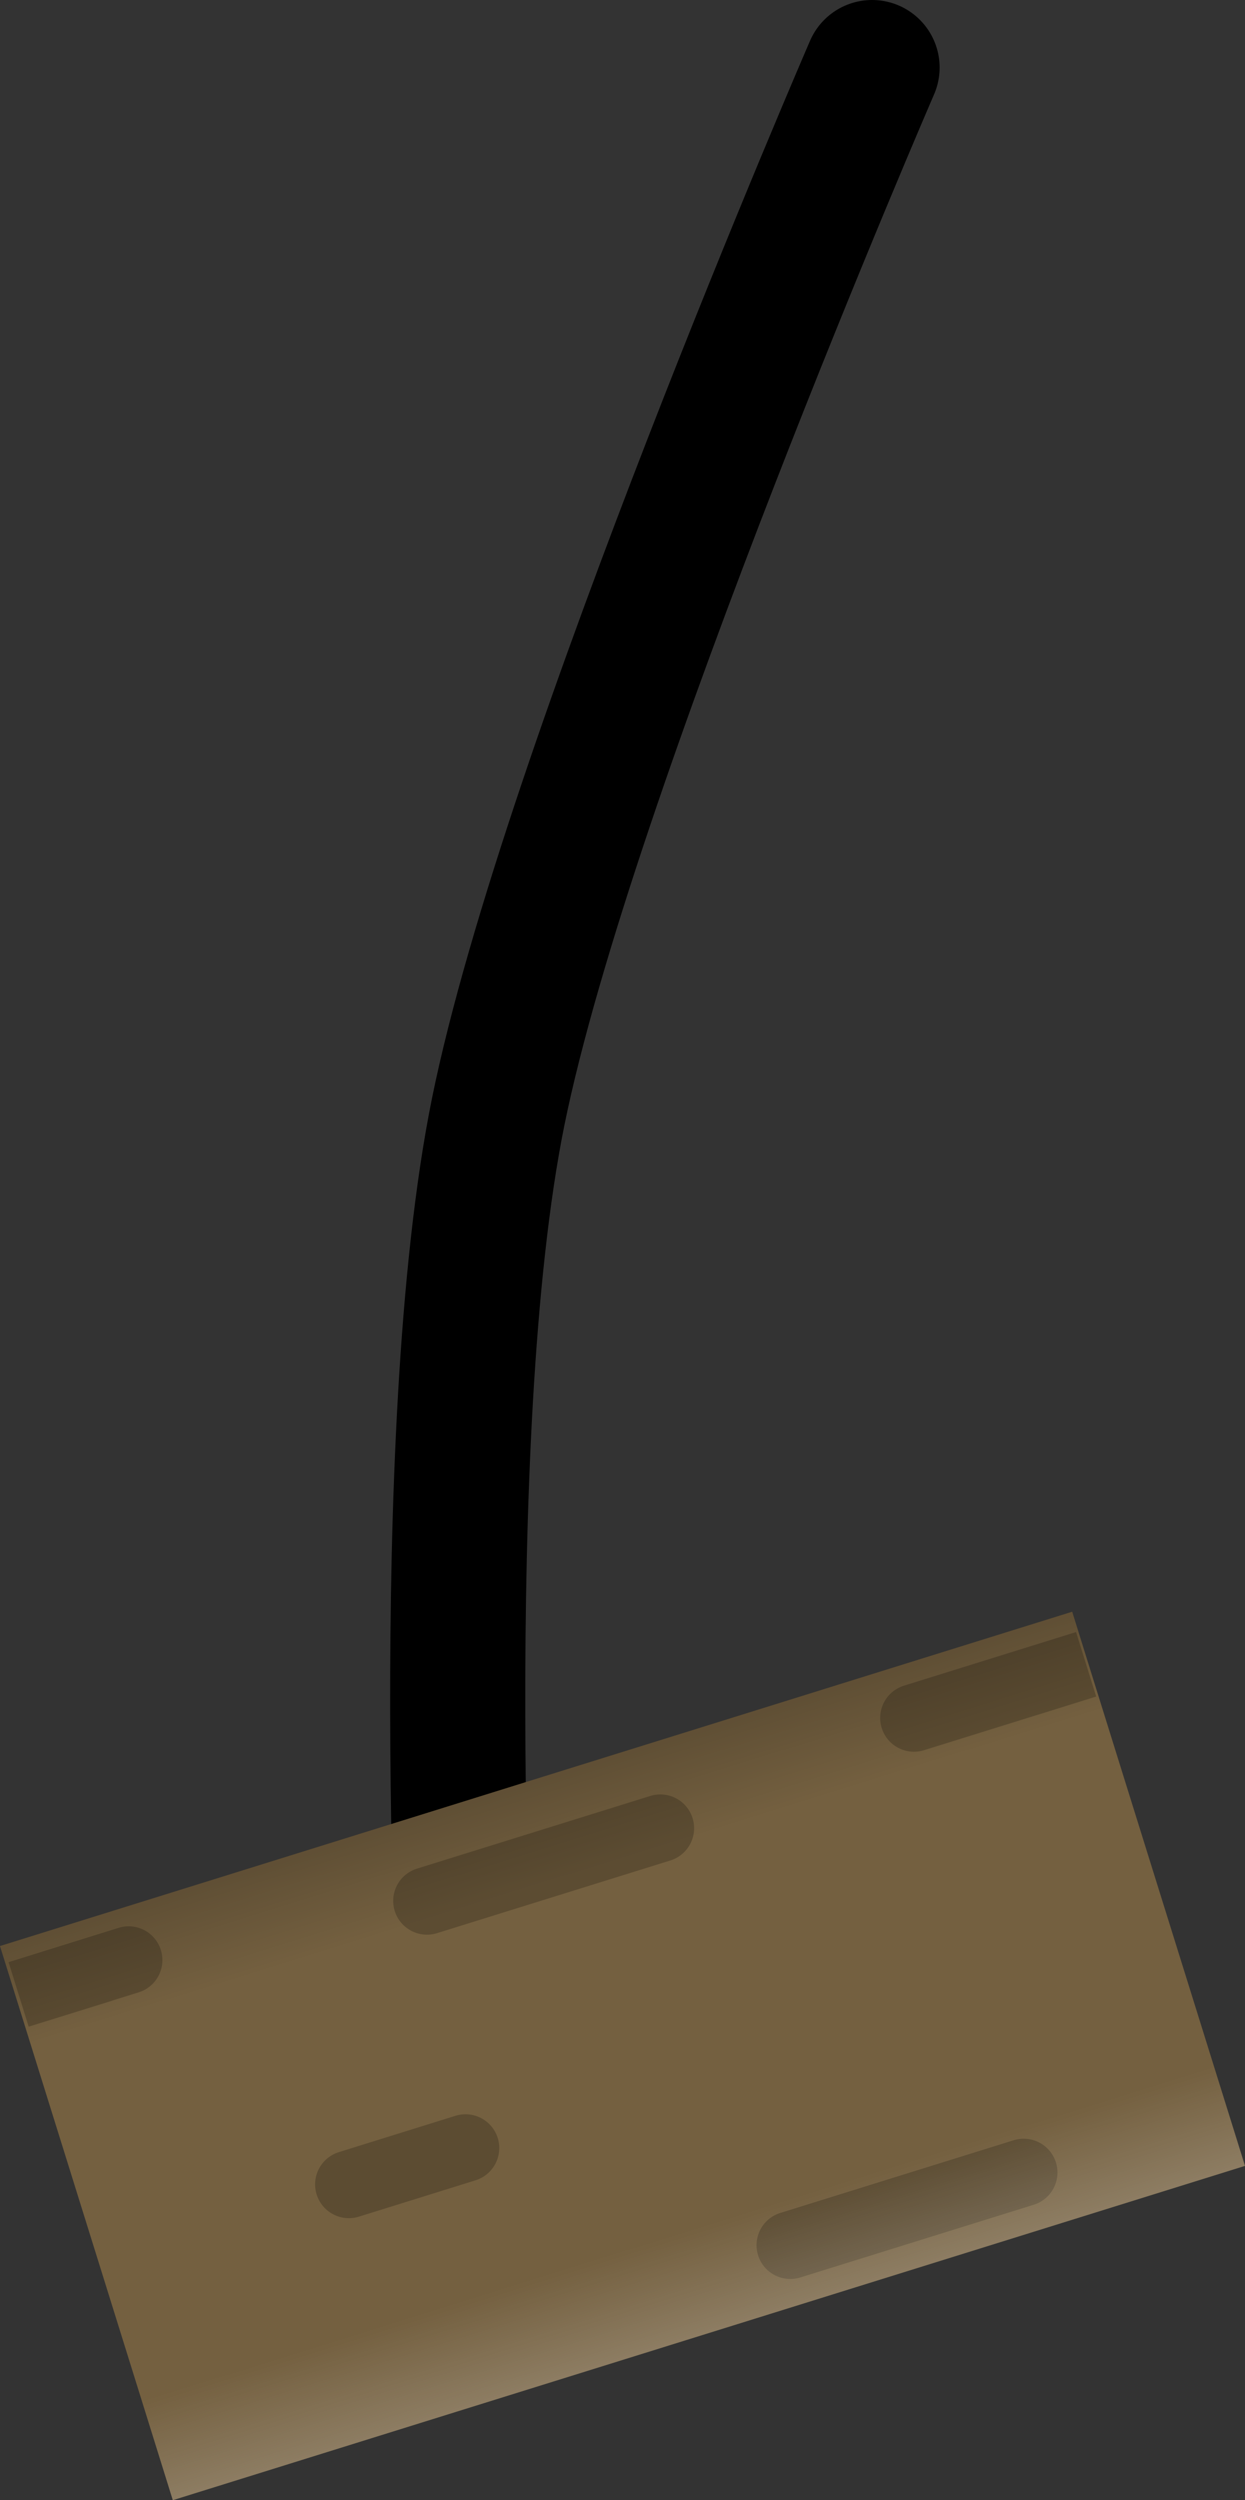<svg version="1.1" xmlns="http://www.w3.org/2000/svg" xmlns:xlink="http://www.w3.org/1999/xlink" width="9.214" height="18.503" viewBox="0,0,9.214,18.503"><rect x="0" y="0" width="9.214" height="18.503" fill="#333333" stroke="none"/><defs><linearGradient x1="237.122" y1="189.192" x2="238.401" y2="193.294" gradientUnits="userSpaceOnUse" id="color-1"><stop offset="0" stop-color="#000000"/><stop offset="1" stop-color="#000000" stop-opacity="0"/></linearGradient><linearGradient x1="240.501" y1="200.028" x2="239.222" y2="195.927" gradientUnits="userSpaceOnUse" id="color-2"><stop offset="0" stop-color="#ffffff"/><stop offset="1" stop-color="#ffffff" stop-opacity="0"/></linearGradient></defs><g transform="translate(-233.643,-179.57)"><g data-paper-data="{&quot;isPaintingLayer&quot;:true}" fill-rule="nonzero" stroke-linejoin="miter" stroke-miterlimit="10" stroke-dasharray="" stroke-dashoffset="0" style="mix-blend-mode: normal"><path d="M237.097,194.87c0,0 -0.255,-4.662 0.233,-7.072c0.511,-2.519 2.767,-7.728 2.767,-7.728" fill="none" stroke="#000000" stroke-width="1" stroke-linecap="round"/><g stroke-width="0.5"><path d="M233.643,193.972l7.935,-2.474l1.279,4.101l-7.935,2.474z" fill="#746040" stroke="none" stroke-linecap="butt"/><path d="M236.803,193.638l1.727,-0.538" fill="none" stroke="#5c4c32" stroke-linecap="round"/><path d="M236.225,195.736l0.863,-0.269" fill="none" stroke="#5c4c32" stroke-linecap="round"/><path d="M234.392,194.14l-0.611,0.19l0.814,-0.254" fill="none" stroke="#5c4c32" stroke-linecap="round"/><path d="M240.407,192.284l1.274,-0.397l-0.432,0.135" fill="none" stroke="#5c4c32" stroke-linecap="round"/><path d="M239.492,196.186l1.727,-0.538" fill="none" stroke="#5c4c32" stroke-linecap="round"/><path d="M233.643,193.972l7.935,-2.474l1.279,4.101l-7.935,2.474z" fill="url(#color-1)" stroke="none" stroke-linecap="butt"/><path d="M233.643,193.972l7.935,-2.474l1.279,4.101l-7.935,2.474z" data-paper-data="{&quot;index&quot;:null}" fill="url(#color-2)" stroke="none" stroke-linecap="butt"/></g></g></g></svg>